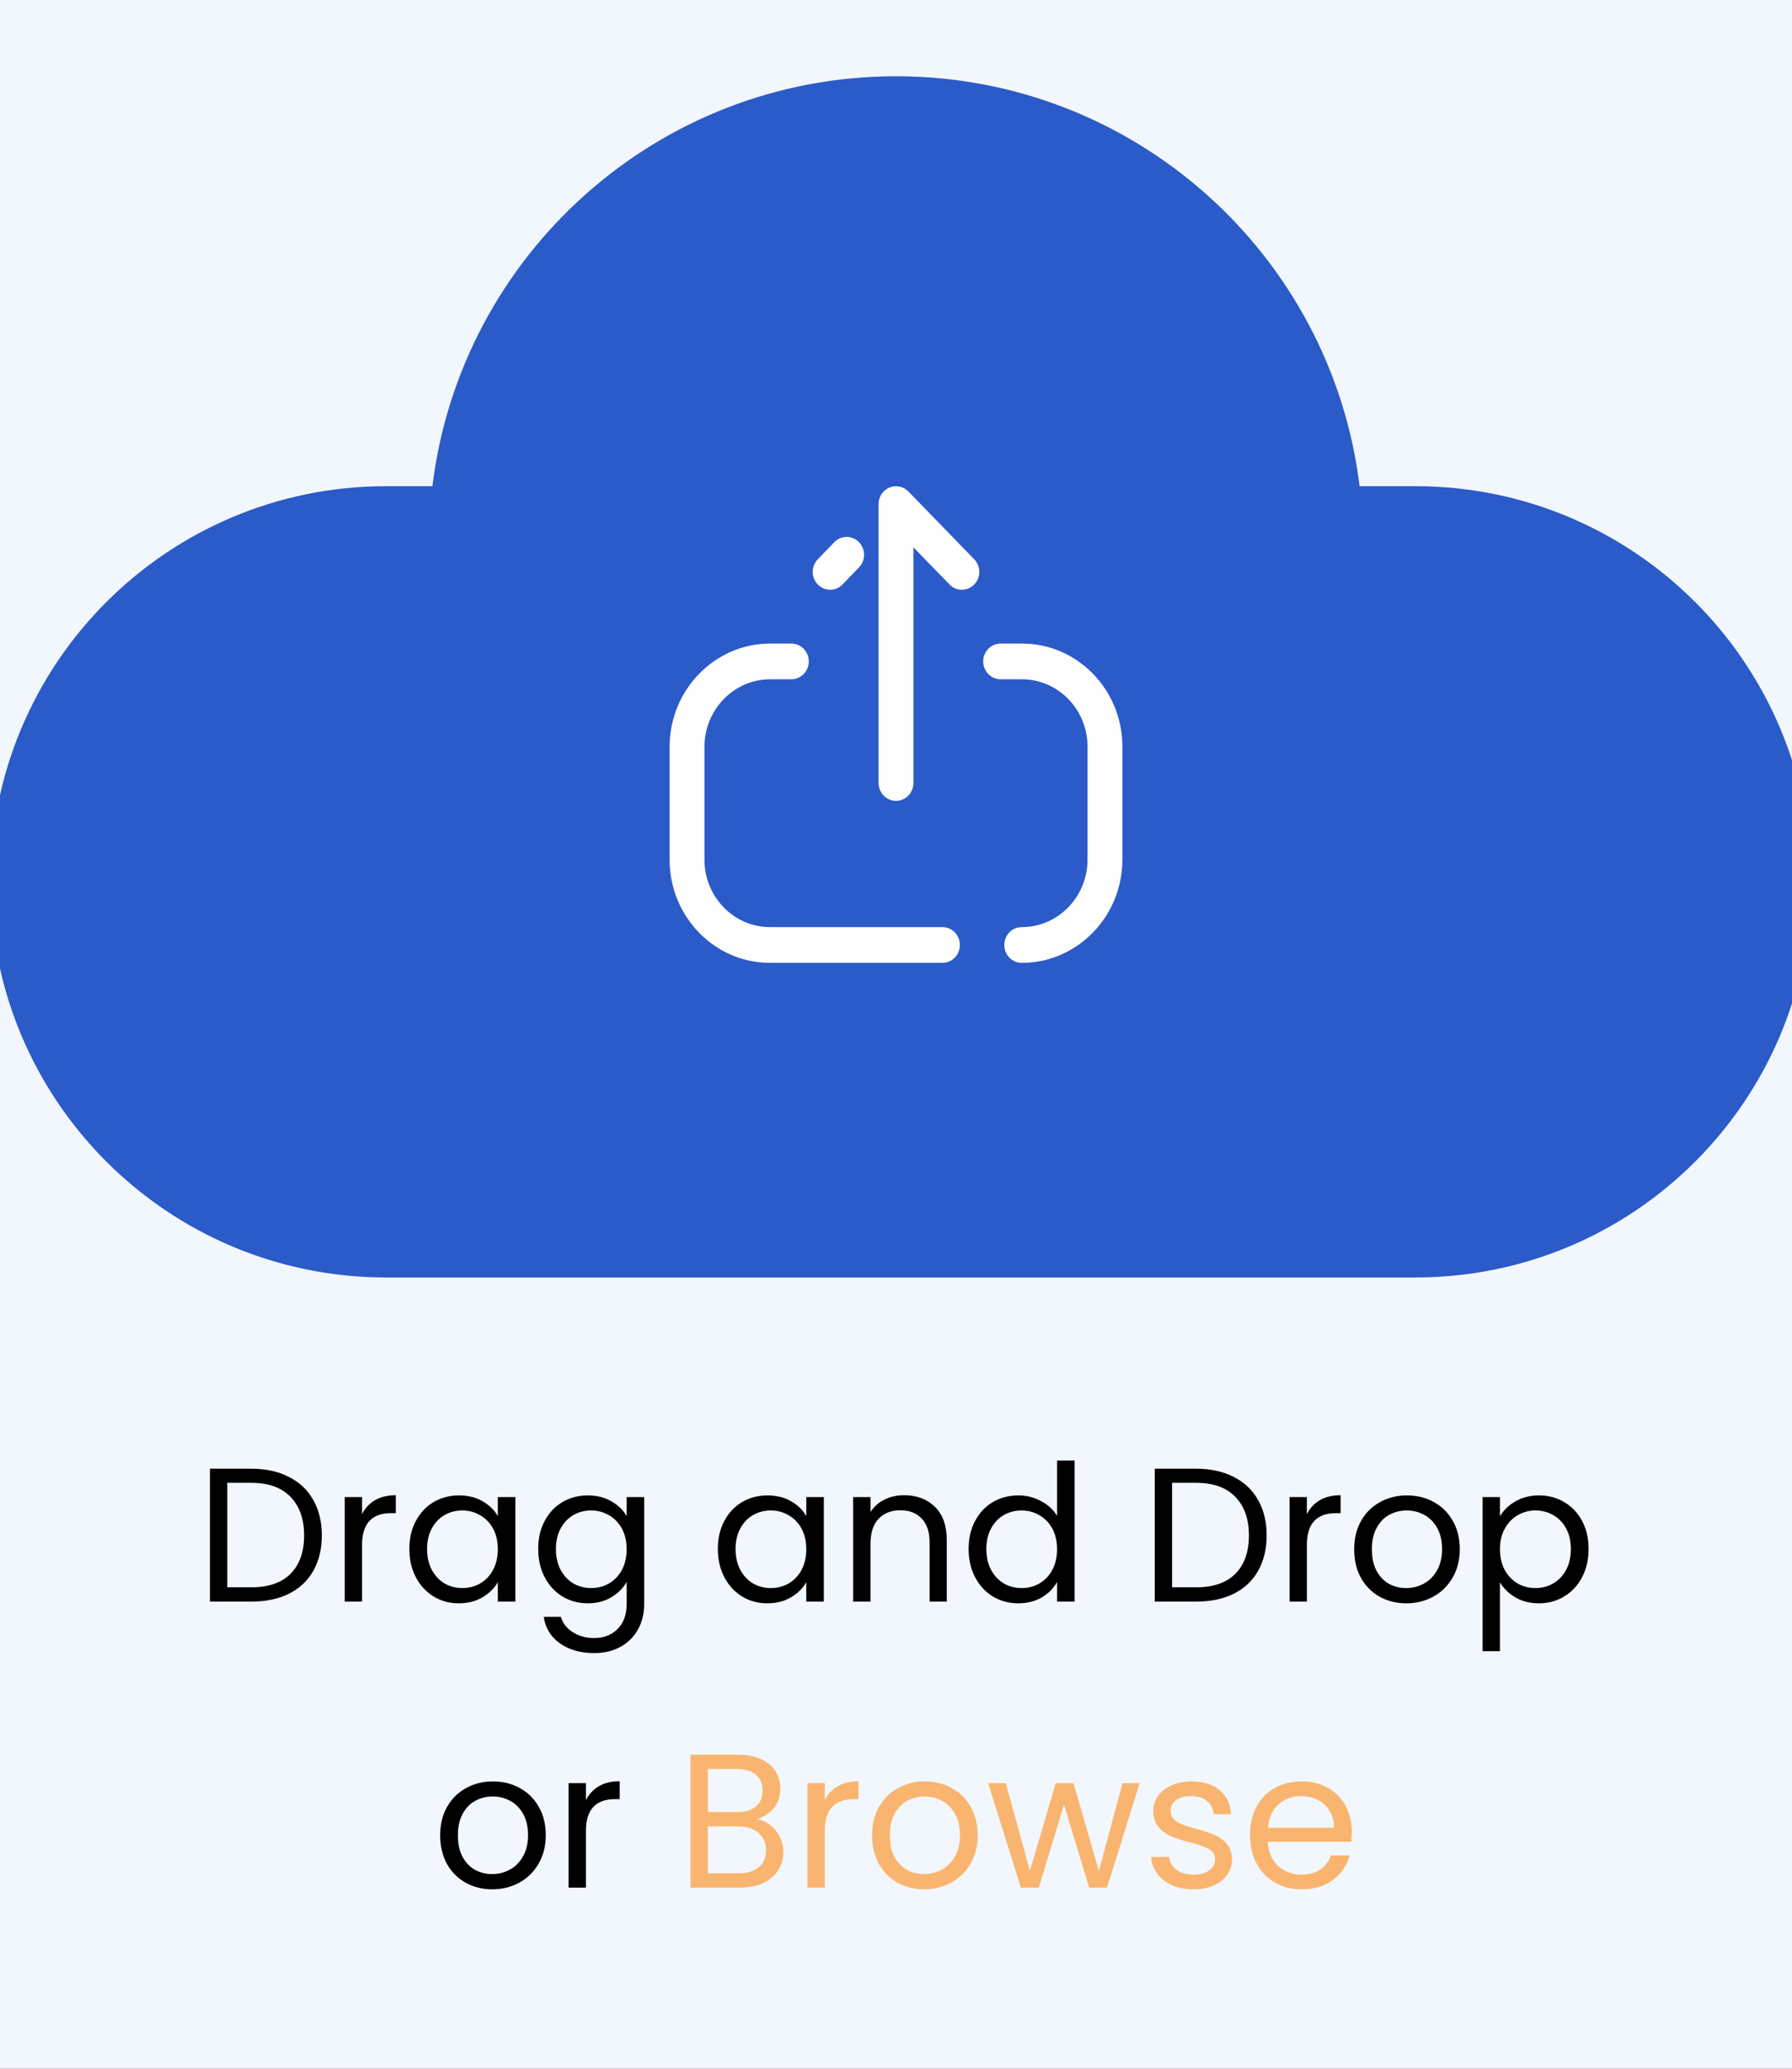 <svg width="188" height="217" viewBox="0 0 188 217" fill="none" xmlns="http://www.w3.org/2000/svg">
<rect x="0" y="0" width="188" height="217" fill="#333333" stroke="none"/>
<path d="M259 -59H-70C-74.971 -59 -79 -54.971 -79 -50V267C-79 271.971 -74.971 276 -70 276H259C263.971 276 268 271.971 268 267V-50C268 -54.971 263.971 -59 259 -59Z" fill="#F2F7FD" stroke="#2B5AC9" stroke-width="2" stroke-dasharray="5 5"/>
<path fill-rule="evenodd" clip-rule="evenodd" d="M142.636 51H148.5C171.42 51 190 69.58 190 92.5C190 115.42 171.42 134 148.5 134H40.5C17.58 134 -1 115.42 -1 92.5C-1 69.58 17.58 51 40.5 51H45.364C48.322 26.768 68.969 8 94 8C119.031 8 139.678 26.768 142.636 51Z" fill="#2B5AC9"/>
<path fill-rule="evenodd" clip-rule="evenodd" d="M93.302 51.142C92.616 51.432 92.169 52.116 92.169 52.875V82.127C92.169 83.162 92.991 84.004 94 84.004C95.01 84.004 95.829 83.162 95.829 82.127V57.414L99.615 61.312C100.328 62.047 101.484 62.047 102.202 61.317C102.56 60.952 102.741 60.47 102.741 59.99C102.741 59.51 102.56 59.033 102.206 58.665L95.297 51.551C94.775 51.015 93.986 50.852 93.302 51.142ZM98.872 97.25C99.882 97.25 100.701 98.09 100.701 99.125C100.701 100.159 99.882 101 98.872 101H80.786C74.976 101 70.25 96.154 70.25 90.196V78.331C70.25 72.361 74.988 67.504 80.812 67.504H83.023C84.03 67.504 84.85 68.344 84.85 69.379C84.85 70.413 84.03 71.253 83.023 71.253H80.812C77.002 71.253 73.908 74.428 73.908 78.331V90.196C73.908 94.087 76.995 97.25 80.786 97.25H98.872ZM104.979 71.254C103.97 71.254 103.15 70.414 103.15 69.379C103.15 68.344 103.97 67.504 104.979 67.504H107.214C113.024 67.504 117.75 72.35 117.75 78.307V90.175C117.75 96.143 113.012 101 107.188 101C106.179 101 105.362 100.16 105.362 99.125C105.362 98.09 106.179 97.25 107.188 97.25C110.998 97.25 114.092 94.075 114.092 90.175V78.307C114.092 74.417 111.007 71.254 107.214 71.254H104.979ZM90.652 58.195C90.652 58.673 90.474 59.15 90.122 59.515L88.391 61.31C87.681 62.045 86.522 62.05 85.807 61.322C85.085 60.591 85.08 59.408 85.792 58.67L87.521 56.878C88.234 56.14 89.391 56.136 90.108 56.864C90.469 57.231 90.652 57.713 90.652 58.195Z" fill="#FEFEFE"/>
<path d="M26.364 154.06C27.884 154.06 29.198 154.347 30.304 154.92C31.424 155.48 32.278 156.287 32.864 157.34C33.464 158.393 33.764 159.633 33.764 161.06C33.764 162.487 33.464 163.727 32.864 164.78C32.278 165.82 31.424 166.62 30.304 167.18C29.198 167.727 27.884 168 26.364 168H22.024V154.06H26.364ZM26.364 166.5C28.164 166.5 29.538 166.027 30.484 165.08C31.431 164.12 31.904 162.78 31.904 161.06C31.904 159.327 31.424 157.973 30.464 157C29.518 156.027 28.151 155.54 26.364 155.54H23.844V166.5H26.364ZM37.985 158.82C38.305 158.193 38.758 157.707 39.345 157.36C39.945 157.013 40.672 156.84 41.525 156.84V158.72H41.045C39.005 158.72 37.985 159.827 37.985 162.04V168H36.165V157.04H37.985V158.82ZM42.946 162.48C42.946 161.36 43.173 160.38 43.626 159.54C44.079 158.687 44.699 158.027 45.486 157.56C46.286 157.093 47.173 156.86 48.146 156.86C49.106 156.86 49.939 157.067 50.646 157.48C51.353 157.893 51.879 158.413 52.226 159.04V157.04H54.066V168H52.226V165.96C51.866 166.6 51.326 167.133 50.606 167.56C49.899 167.973 49.073 168.18 48.126 168.18C47.153 168.18 46.273 167.94 45.486 167.46C44.699 166.98 44.079 166.307 43.626 165.44C43.173 164.573 42.946 163.587 42.946 162.48ZM52.226 162.5C52.226 161.673 52.059 160.953 51.726 160.34C51.393 159.727 50.939 159.26 50.366 158.94C49.806 158.607 49.186 158.44 48.506 158.44C47.826 158.44 47.206 158.6 46.646 158.92C46.086 159.24 45.639 159.707 45.306 160.32C44.973 160.933 44.806 161.653 44.806 162.48C44.806 163.32 44.973 164.053 45.306 164.68C45.639 165.293 46.086 165.767 46.646 166.1C47.206 166.42 47.826 166.58 48.506 166.58C49.186 166.58 49.806 166.42 50.366 166.1C50.939 165.767 51.393 165.293 51.726 164.68C52.059 164.053 52.226 163.327 52.226 162.5ZM61.662 156.86C62.608 156.86 63.435 157.067 64.142 157.48C64.862 157.893 65.395 158.413 65.742 159.04V157.04H67.582V168.24C67.582 169.24 67.368 170.127 66.942 170.9C66.515 171.687 65.902 172.3 65.102 172.74C64.315 173.18 63.395 173.4 62.342 173.4C60.902 173.4 59.702 173.06 58.742 172.38C57.782 171.7 57.215 170.773 57.042 169.6H58.842C59.042 170.267 59.455 170.8 60.082 171.2C60.708 171.613 61.462 171.82 62.342 171.82C63.342 171.82 64.155 171.507 64.782 170.88C65.422 170.253 65.742 169.373 65.742 168.24V165.94C65.382 166.58 64.848 167.113 64.142 167.54C63.435 167.967 62.608 168.18 61.662 168.18C60.688 168.18 59.802 167.94 59.002 167.46C58.215 166.98 57.595 166.307 57.142 165.44C56.688 164.573 56.462 163.587 56.462 162.48C56.462 161.36 56.688 160.38 57.142 159.54C57.595 158.687 58.215 158.027 59.002 157.56C59.802 157.093 60.688 156.86 61.662 156.86ZM65.742 162.5C65.742 161.673 65.575 160.953 65.242 160.34C64.908 159.727 64.455 159.26 63.882 158.94C63.322 158.607 62.702 158.44 62.022 158.44C61.342 158.44 60.722 158.6 60.162 158.92C59.602 159.24 59.155 159.707 58.822 160.32C58.488 160.933 58.322 161.653 58.322 162.48C58.322 163.32 58.488 164.053 58.822 164.68C59.155 165.293 59.602 165.767 60.162 166.1C60.722 166.42 61.342 166.58 62.022 166.58C62.702 166.58 63.322 166.42 63.882 166.1C64.455 165.767 64.908 165.293 65.242 164.68C65.575 164.053 65.742 163.327 65.742 162.5ZM75.309 162.48C75.309 161.36 75.536 160.38 75.989 159.54C76.443 158.687 77.063 158.027 77.849 157.56C78.649 157.093 79.536 156.86 80.509 156.86C81.469 156.86 82.303 157.067 83.009 157.48C83.716 157.893 84.243 158.413 84.589 159.04V157.04H86.429V168H84.589V165.96C84.229 166.6 83.689 167.133 82.969 167.56C82.263 167.973 81.436 168.18 80.489 168.18C79.516 168.18 78.636 167.94 77.849 167.46C77.063 166.98 76.443 166.307 75.989 165.44C75.536 164.573 75.309 163.587 75.309 162.48ZM84.589 162.5C84.589 161.673 84.423 160.953 84.089 160.34C83.756 159.727 83.303 159.26 82.729 158.94C82.169 158.607 81.549 158.44 80.869 158.44C80.189 158.44 79.569 158.6 79.009 158.92C78.449 159.24 78.003 159.707 77.669 160.32C77.336 160.933 77.169 161.653 77.169 162.48C77.169 163.32 77.336 164.053 77.669 164.68C78.003 165.293 78.449 165.767 79.009 166.1C79.569 166.42 80.189 166.58 80.869 166.58C81.549 166.58 82.169 166.42 82.729 166.1C83.303 165.767 83.756 165.293 84.089 164.68C84.423 164.053 84.589 163.327 84.589 162.5ZM94.845 156.84C96.178 156.84 97.258 157.247 98.085 158.06C98.912 158.86 99.325 160.02 99.325 161.54V168H97.525V161.8C97.525 160.707 97.252 159.873 96.705 159.3C96.158 158.713 95.412 158.42 94.465 158.42C93.505 158.42 92.738 158.72 92.165 159.32C91.605 159.92 91.325 160.793 91.325 161.94V168H89.505V157.04H91.325V158.6C91.685 158.04 92.172 157.607 92.785 157.3C93.412 156.993 94.098 156.84 94.845 156.84ZM101.618 162.48C101.618 161.36 101.844 160.38 102.298 159.54C102.751 158.687 103.371 158.027 104.158 157.56C104.958 157.093 105.851 156.86 106.838 156.86C107.691 156.86 108.484 157.06 109.218 157.46C109.951 157.847 110.511 158.36 110.898 159V153.2H112.738V168H110.898V165.94C110.538 166.593 110.004 167.133 109.298 167.56C108.591 167.973 107.764 168.18 106.818 168.18C105.844 168.18 104.958 167.94 104.158 167.46C103.371 166.98 102.751 166.307 102.298 165.44C101.844 164.573 101.618 163.587 101.618 162.48ZM110.898 162.5C110.898 161.673 110.731 160.953 110.398 160.34C110.064 159.727 109.611 159.26 109.038 158.94C108.478 158.607 107.858 158.44 107.178 158.44C106.498 158.44 105.878 158.6 105.318 158.92C104.758 159.24 104.311 159.707 103.978 160.32C103.644 160.933 103.478 161.653 103.478 162.48C103.478 163.32 103.644 164.053 103.978 164.68C104.311 165.293 104.758 165.767 105.318 166.1C105.878 166.42 106.498 166.58 107.178 166.58C107.858 166.58 108.478 166.42 109.038 166.1C109.611 165.767 110.064 165.293 110.398 164.68C110.731 164.053 110.898 163.327 110.898 162.5ZM125.485 154.06C127.005 154.06 128.319 154.347 129.425 154.92C130.545 155.48 131.399 156.287 131.985 157.34C132.585 158.393 132.885 159.633 132.885 161.06C132.885 162.487 132.585 163.727 131.985 164.78C131.399 165.82 130.545 166.62 129.425 167.18C128.319 167.727 127.005 168 125.485 168H121.145V154.06H125.485ZM125.485 166.5C127.285 166.5 128.659 166.027 129.605 165.08C130.552 164.12 131.025 162.78 131.025 161.06C131.025 159.327 130.545 157.973 129.585 157C128.639 156.027 127.272 155.54 125.485 155.54H122.965V166.5H125.485ZM137.106 158.82C137.426 158.193 137.879 157.707 138.466 157.36C139.066 157.013 139.793 156.84 140.646 156.84V158.72H140.166C138.126 158.72 137.106 159.827 137.106 162.04V168H135.286V157.04H137.106V158.82ZM147.527 168.18C146.5 168.18 145.567 167.947 144.727 167.48C143.9 167.013 143.247 166.353 142.767 165.5C142.3 164.633 142.067 163.633 142.067 162.5C142.067 161.38 142.307 160.393 142.787 159.54C143.28 158.673 143.947 158.013 144.787 157.56C145.627 157.093 146.567 156.86 147.607 156.86C148.647 156.86 149.587 157.093 150.427 157.56C151.267 158.013 151.927 158.667 152.407 159.52C152.9 160.373 153.147 161.367 153.147 162.5C153.147 163.633 152.894 164.633 152.387 165.5C151.894 166.353 151.22 167.013 150.367 167.48C149.514 167.947 148.567 168.18 147.527 168.18ZM147.527 166.58C148.18 166.58 148.794 166.427 149.367 166.12C149.94 165.813 150.4 165.353 150.747 164.74C151.107 164.127 151.287 163.38 151.287 162.5C151.287 161.62 151.114 160.873 150.767 160.26C150.42 159.647 149.967 159.193 149.407 158.9C148.847 158.593 148.24 158.44 147.587 158.44C146.92 158.44 146.307 158.593 145.747 158.9C145.2 159.193 144.76 159.647 144.427 160.26C144.094 160.873 143.927 161.62 143.927 162.5C143.927 163.393 144.087 164.147 144.407 164.76C144.74 165.373 145.18 165.833 145.727 166.14C146.274 166.433 146.874 166.58 147.527 166.58ZM157.36 159.06C157.72 158.433 158.253 157.913 158.96 157.5C159.68 157.073 160.513 156.86 161.46 156.86C162.433 156.86 163.313 157.093 164.1 157.56C164.9 158.027 165.527 158.687 165.98 159.54C166.433 160.38 166.66 161.36 166.66 162.48C166.66 163.587 166.433 164.573 165.98 165.44C165.527 166.307 164.9 166.98 164.1 167.46C163.313 167.94 162.433 168.18 161.46 168.18C160.527 168.18 159.7 167.973 158.98 167.56C158.273 167.133 157.733 166.607 157.36 165.98V173.2H155.54V157.04H157.36V159.06ZM164.8 162.48C164.8 161.653 164.633 160.933 164.3 160.32C163.967 159.707 163.513 159.24 162.94 158.92C162.38 158.6 161.76 158.44 161.08 158.44C160.413 158.44 159.793 158.607 159.22 158.94C158.66 159.26 158.207 159.733 157.86 160.36C157.527 160.973 157.36 161.687 157.36 162.5C157.36 163.327 157.527 164.053 157.86 164.68C158.207 165.293 158.66 165.767 159.22 166.1C159.793 166.42 160.413 166.58 161.08 166.58C161.76 166.58 162.38 166.42 162.94 166.1C163.513 165.767 163.967 165.293 164.3 164.68C164.633 164.053 164.8 163.32 164.8 162.48ZM51.638 198.18C50.612 198.18 49.678 197.947 48.838 197.48C48.012 197.013 47.358 196.353 46.878 195.5C46.412 194.633 46.178 193.633 46.178 192.5C46.178 191.38 46.418 190.393 46.898 189.54C47.392 188.673 48.058 188.013 48.898 187.56C49.738 187.093 50.678 186.86 51.718 186.86C52.758 186.86 53.698 187.093 54.538 187.56C55.378 188.013 56.038 188.667 56.518 189.52C57.012 190.373 57.258 191.367 57.258 192.5C57.258 193.633 57.005 194.633 56.498 195.5C56.005 196.353 55.332 197.013 54.478 197.48C53.625 197.947 52.678 198.18 51.638 198.18ZM51.638 196.58C52.292 196.58 52.905 196.427 53.478 196.12C54.052 195.813 54.512 195.353 54.858 194.74C55.218 194.127 55.398 193.38 55.398 192.5C55.398 191.62 55.225 190.873 54.878 190.26C54.532 189.647 54.078 189.193 53.518 188.9C52.958 188.593 52.352 188.44 51.698 188.44C51.032 188.44 50.418 188.593 49.858 188.9C49.312 189.193 48.872 189.647 48.538 190.26C48.205 190.873 48.038 191.62 48.038 192.5C48.038 193.393 48.198 194.147 48.518 194.76C48.852 195.373 49.292 195.833 49.838 196.14C50.385 196.433 50.985 196.58 51.638 196.58ZM61.471 188.82C61.791 188.193 62.245 187.707 62.831 187.36C63.431 187.013 64.158 186.84 65.011 186.84V188.72H64.531C62.491 188.72 61.471 189.827 61.471 192.04V198H59.651V187.04H61.471V188.82Z" fill="black"/>
<path d="M79.424 190.82C79.931 190.9 80.391 191.107 80.804 191.44C81.231 191.773 81.564 192.187 81.804 192.68C82.058 193.173 82.184 193.7 82.184 194.26C82.184 194.967 82.004 195.607 81.644 196.18C81.284 196.74 80.758 197.187 80.064 197.52C79.384 197.84 78.578 198 77.644 198H72.444V184.06H77.444C78.391 184.06 79.198 184.22 79.864 184.54C80.531 184.847 81.031 185.267 81.364 185.8C81.698 186.333 81.864 186.933 81.864 187.6C81.864 188.427 81.638 189.113 81.184 189.66C80.744 190.193 80.158 190.58 79.424 190.82ZM74.264 190.08H77.324C78.178 190.08 78.838 189.88 79.304 189.48C79.771 189.08 80.004 188.527 80.004 187.82C80.004 187.113 79.771 186.56 79.304 186.16C78.838 185.76 78.164 185.56 77.284 185.56H74.264V190.08ZM77.484 196.5C78.391 196.5 79.098 196.287 79.604 195.86C80.111 195.433 80.364 194.84 80.364 194.08C80.364 193.307 80.098 192.7 79.564 192.26C79.031 191.807 78.318 191.58 77.424 191.58H74.264V196.5H77.484ZM86.53 188.82C86.85 188.193 87.303 187.707 87.89 187.36C88.49 187.013 89.217 186.84 90.07 186.84V188.72H89.59C87.55 188.72 86.53 189.827 86.53 192.04V198H84.71V187.04H86.53V188.82ZM96.951 198.18C95.924 198.18 94.991 197.947 94.151 197.48C93.324 197.013 92.671 196.353 92.191 195.5C91.724 194.633 91.491 193.633 91.491 192.5C91.491 191.38 91.731 190.393 92.211 189.54C92.704 188.673 93.371 188.013 94.211 187.56C95.051 187.093 95.991 186.86 97.031 186.86C98.071 186.86 99.011 187.093 99.851 187.56C100.691 188.013 101.351 188.667 101.831 189.52C102.324 190.373 102.571 191.367 102.571 192.5C102.571 193.633 102.318 194.633 101.811 195.5C101.318 196.353 100.644 197.013 99.791 197.48C98.938 197.947 97.991 198.18 96.951 198.18ZM96.951 196.58C97.604 196.58 98.218 196.427 98.791 196.12C99.364 195.813 99.824 195.353 100.171 194.74C100.531 194.127 100.711 193.38 100.711 192.5C100.711 191.62 100.538 190.873 100.191 190.26C99.844 189.647 99.391 189.193 98.831 188.9C98.271 188.593 97.664 188.44 97.011 188.44C96.344 188.44 95.731 188.593 95.171 188.9C94.624 189.193 94.184 189.647 93.851 190.26C93.518 190.873 93.351 191.62 93.351 192.5C93.351 193.393 93.511 194.147 93.831 194.76C94.164 195.373 94.604 195.833 95.151 196.14C95.698 196.433 96.298 196.58 96.951 196.58ZM119.564 187.04L116.144 198H114.264L111.624 189.3L108.984 198H107.104L103.664 187.04H105.524L108.044 196.24L110.764 187.04H112.624L115.284 196.26L117.764 187.04H119.564ZM125.25 198.18C124.41 198.18 123.657 198.04 122.99 197.76C122.323 197.467 121.797 197.067 121.41 196.56C121.023 196.04 120.81 195.447 120.77 194.78H122.65C122.703 195.327 122.957 195.773 123.41 196.12C123.877 196.467 124.483 196.64 125.23 196.64C125.923 196.64 126.47 196.487 126.87 196.18C127.27 195.873 127.47 195.487 127.47 195.02C127.47 194.54 127.257 194.187 126.83 193.96C126.403 193.72 125.743 193.487 124.85 193.26C124.037 193.047 123.37 192.833 122.85 192.62C122.343 192.393 121.903 192.067 121.53 191.64C121.17 191.2 120.99 190.627 120.99 189.92C120.99 189.36 121.157 188.847 121.49 188.38C121.823 187.913 122.297 187.547 122.91 187.28C123.523 187 124.223 186.86 125.01 186.86C126.223 186.86 127.203 187.167 127.95 187.78C128.697 188.393 129.097 189.233 129.15 190.3H127.33C127.29 189.727 127.057 189.267 126.63 188.92C126.217 188.573 125.657 188.4 124.95 188.4C124.297 188.4 123.777 188.54 123.39 188.82C123.003 189.1 122.81 189.467 122.81 189.92C122.81 190.28 122.923 190.58 123.15 190.82C123.39 191.047 123.683 191.233 124.03 191.38C124.39 191.513 124.883 191.667 125.51 191.84C126.297 192.053 126.937 192.267 127.43 192.48C127.923 192.68 128.343 192.987 128.69 193.4C129.05 193.813 129.237 194.353 129.25 195.02C129.25 195.62 129.083 196.16 128.75 196.64C128.417 197.12 127.943 197.5 127.33 197.78C126.73 198.047 126.037 198.18 125.25 198.18ZM141.819 192.1C141.819 192.447 141.799 192.813 141.759 193.2H132.999C133.066 194.28 133.433 195.127 134.099 195.74C134.779 196.34 135.599 196.64 136.559 196.64C137.346 196.64 137.999 196.46 138.519 196.1C139.053 195.727 139.426 195.233 139.639 194.62H141.599C141.306 195.673 140.719 196.533 139.839 197.2C138.959 197.853 137.866 198.18 136.559 198.18C135.519 198.18 134.586 197.947 133.759 197.48C132.946 197.013 132.306 196.353 131.839 195.5C131.373 194.633 131.139 193.633 131.139 192.5C131.139 191.367 131.366 190.373 131.819 189.52C132.273 188.667 132.906 188.013 133.719 187.56C134.546 187.093 135.493 186.86 136.559 186.86C137.599 186.86 138.519 187.087 139.319 187.54C140.119 187.993 140.733 188.62 141.159 189.42C141.599 190.207 141.819 191.1 141.819 192.1ZM139.939 191.72C139.939 191.027 139.786 190.433 139.479 189.94C139.173 189.433 138.753 189.053 138.219 188.8C137.699 188.533 137.119 188.4 136.479 188.4C135.559 188.4 134.773 188.693 134.119 189.28C133.479 189.867 133.113 190.68 133.019 191.72H139.939Z" fill="#F9B56F"/>
</svg>
